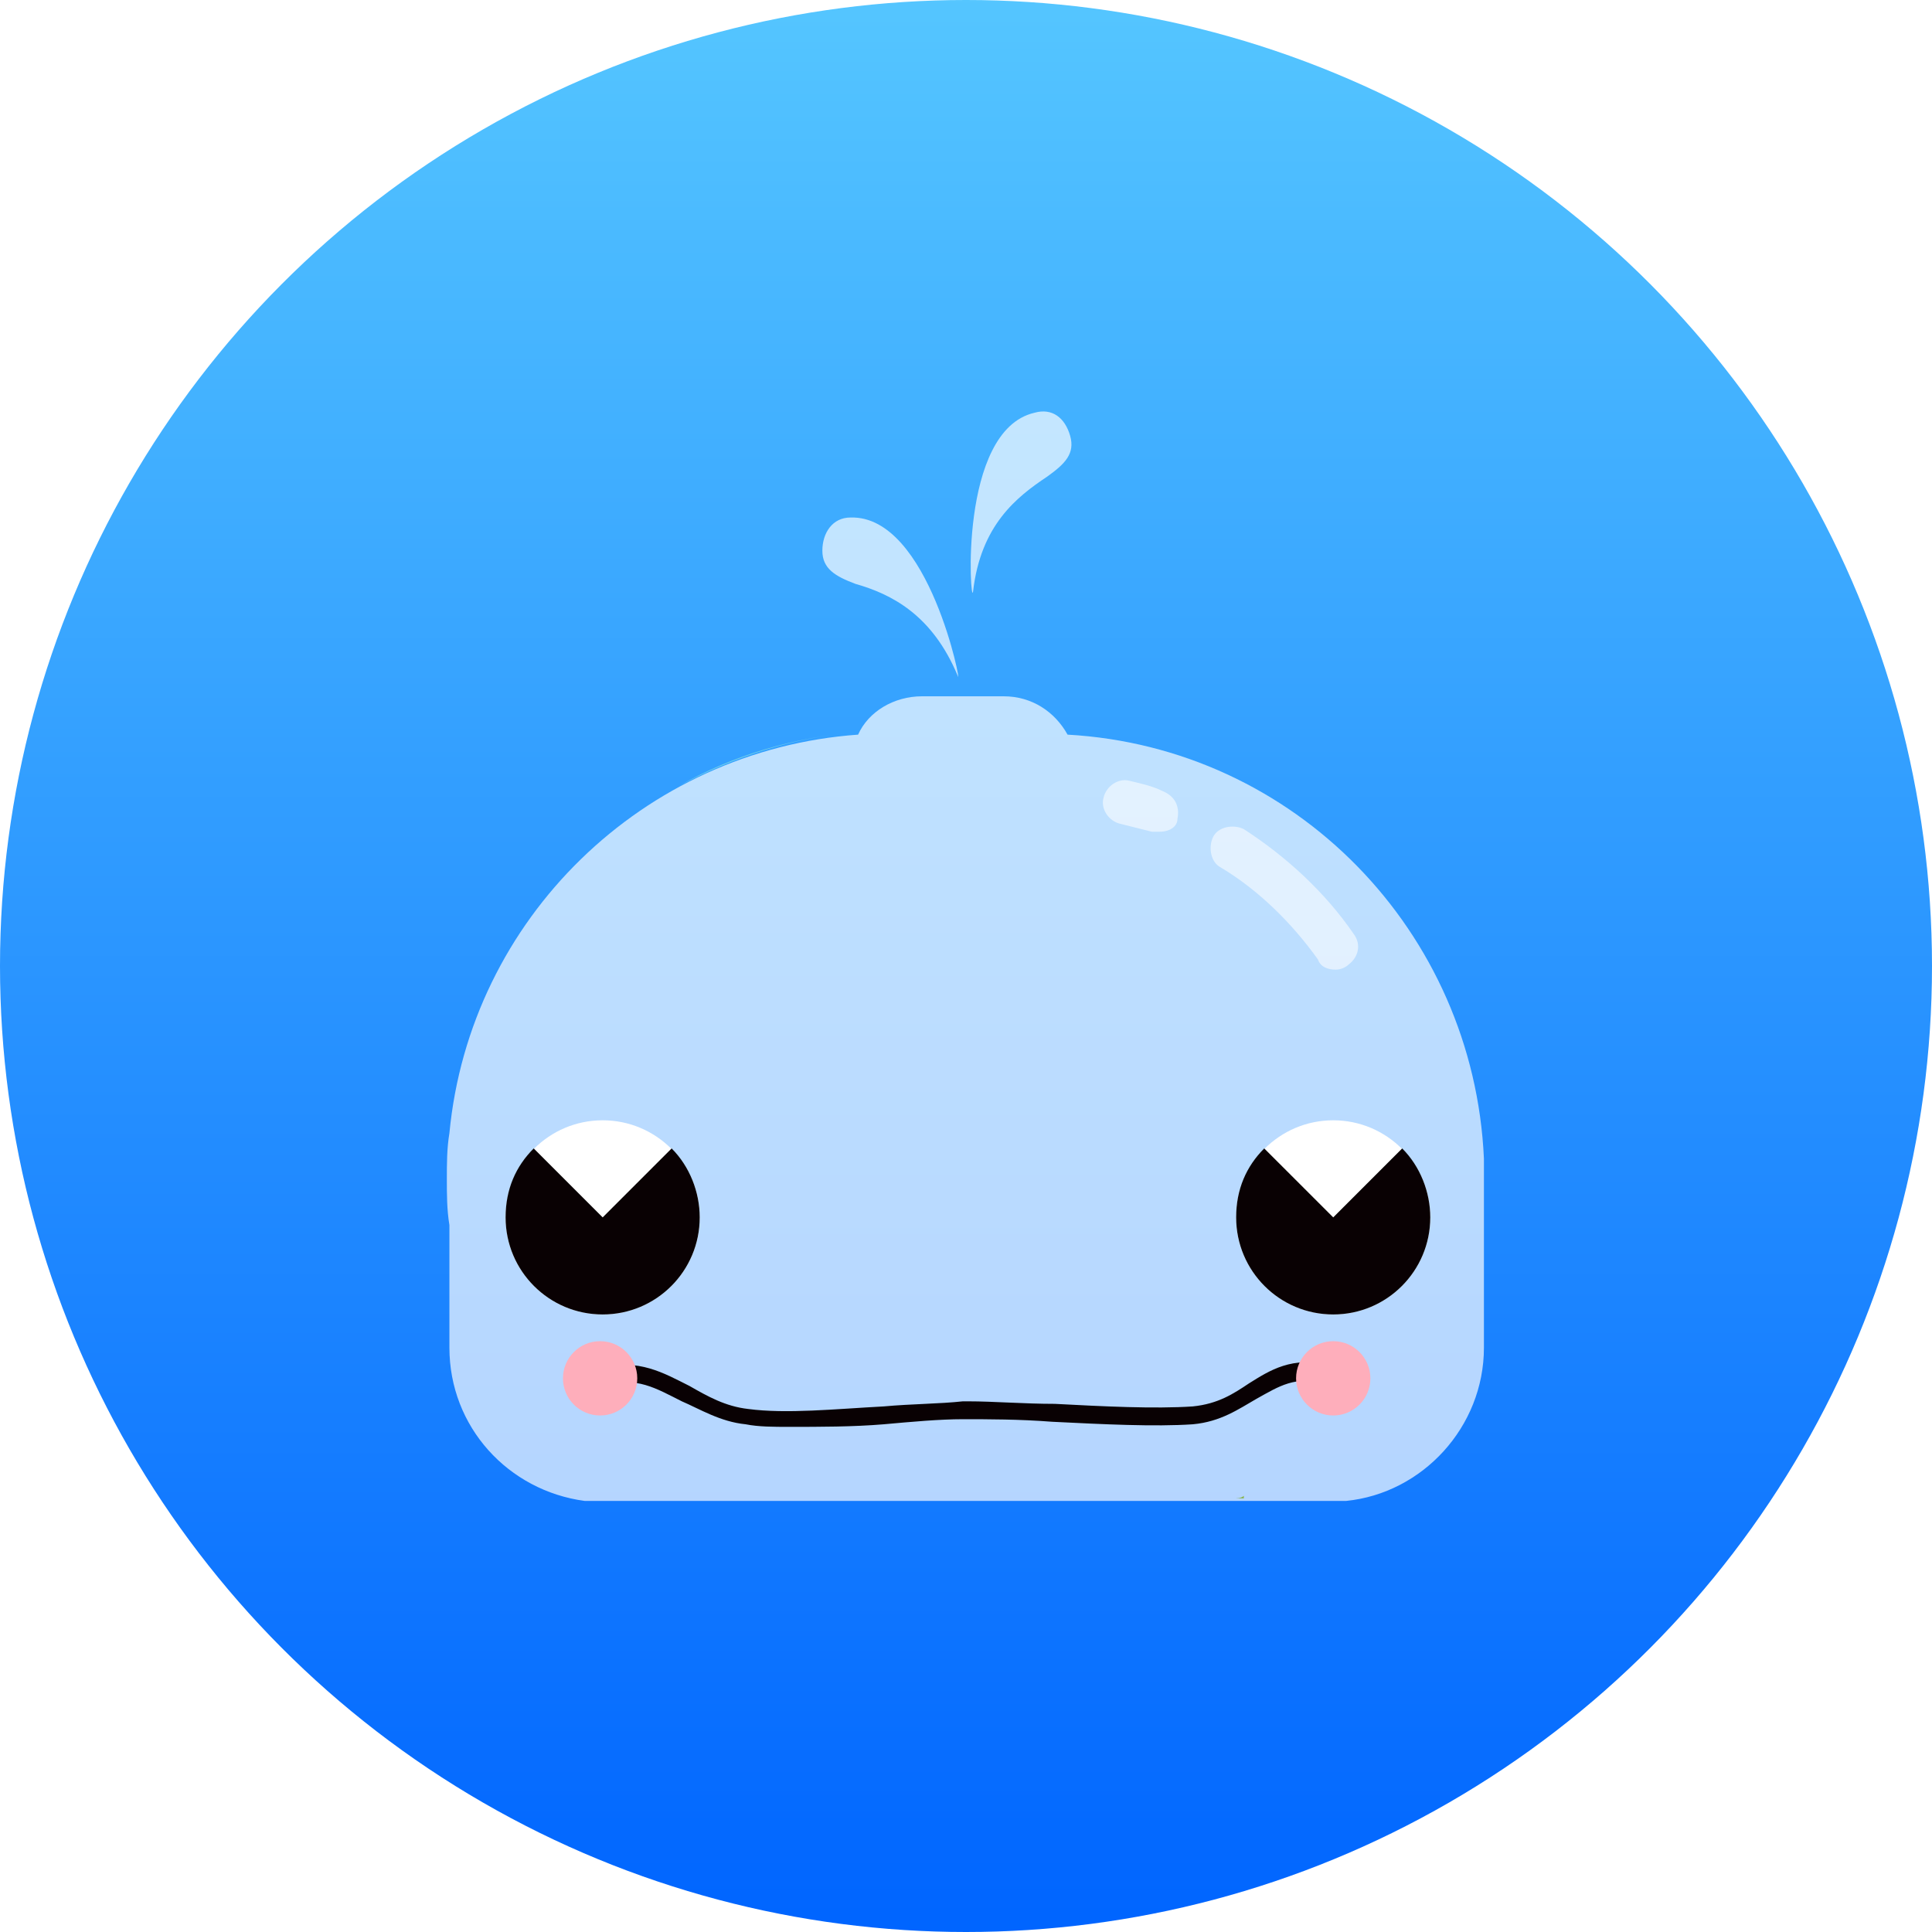 <?xml version="1.0" encoding="UTF-8"?>
<svg width="52px" height="52px" viewBox="0 0 52 52" version="1.1" xmlns="http://www.w3.org/2000/svg" xmlns:xlink="http://www.w3.org/1999/xlink">
    <!-- Generator: Sketch 61.2 (89653) - https://sketch.com -->
    <title>cutting/ic_tab_home_selected@2x</title>
    <desc>Created with Sketch.</desc>
    <defs>
        <linearGradient x1="50%" y1="0%" x2="50%" y2="98.955%" id="linearGradient-1">
            <stop stop-color="#55C6FF" offset="0%"></stop>
            <stop stop-color="#0065FF" offset="100%"></stop>
        </linearGradient>
        <filter x="-42.9%" y="-40.0%" width="185.7%" height="180.0%" filterUnits="objectBoundingBox" id="filter-2">
            <feOffset dx="0" dy="2" in="SourceAlpha" result="shadowOffsetOuter1"></feOffset>
            <feGaussianBlur stdDeviation="2" in="shadowOffsetOuter1" result="shadowBlurOuter1"></feGaussianBlur>
            <feColorMatrix values="0 0 0 0 0   0 0 0 0 0   0 0 0 0 0  0 0 0 0.201 0" type="matrix" in="shadowBlurOuter1" result="shadowMatrixOuter1"></feColorMatrix>
            <feMerge>
                <feMergeNode in="shadowMatrixOuter1"></feMergeNode>
                <feMergeNode in="SourceGraphic"></feMergeNode>
            </feMerge>
        </filter>
    </defs>
    <g id="cutting/ic_tab_home_selected" stroke="none" stroke-width="1" fill="none" fill-rule="evenodd">
        <circle id="椭圆形" fill="url(#linearGradient-1)" cx="26" cy="26" r="26"></circle>
        <g id="编组" filter="url(#filter-2)" transform="translate(12, 9)" fill-rule="nonzero">
            <path d="M27.94,20.185 C27.665,14.066 22.853,9.116 16.734,8.773 C16.39,8.154 15.771,7.741 15.015,7.741 L12.815,7.741 C12.059,7.741 11.371,8.154 11.096,8.773 C5.321,9.185 0.646,13.723 0.096,19.498 C0.027,19.91 0.027,20.323 0.027,20.735 C0.027,21.148 0.027,21.56 0.096,21.973 L0.096,25.273 C0.096,27.404 1.677,29.123 3.74,29.398 C3.877,29.398 4.084,29.398 4.221,29.398 L5.665,29.398 L6.765,29.398 L23.815,29.398 C23.953,29.398 24.09,29.398 24.228,29.398 C26.29,29.192 27.94,27.404 27.94,25.273 L27.94,21.148 C27.94,21.01 27.94,20.804 27.94,20.667 C27.94,20.529 27.94,20.323 27.94,20.185 Z" id="路径" fill="#FFFFFF" opacity="0.684"></path>
            <path d="M21.203,29.329 L21.478,29.329 C21.478,29.329 21.478,29.26 21.478,29.26 C21.409,29.329 21.271,29.329 21.203,29.329 Z" id="路径" fill="#86B34D"></path>
            <path d="M11.096,8.704 C9.377,8.841 7.727,9.323 6.284,10.148 C7.727,9.391 9.309,8.841 11.096,8.704 C11.027,8.704 11.096,8.704 11.096,8.704 Z" id="路径" fill="#6FCFEB"></path>
            <path d="M16.871,8.773 C16.803,8.773 16.734,8.773 16.665,8.773 C16.665,8.773 16.665,8.773 16.665,8.773 C16.734,8.773 16.803,8.773 16.871,8.773 Z" id="路径" fill="#6FCFEB"></path>
            <g transform="translate(1.54, 19.085)">
                <circle id="椭圆形" fill="#FFFFFF" cx="2.681" cy="2.681" r="2.613"></circle>
                <path d="M2.681,2.681 L0.825,0.825 C0.343,1.306 0.068,1.925 0.068,2.681 C0.068,4.125 1.237,5.294 2.681,5.294 C4.125,5.294 5.293,4.125 5.293,2.681 C5.293,1.994 5.018,1.306 4.537,0.825 L2.681,2.681 Z" id="路径" fill="#090103"></path>
            </g>
            <g transform="translate(21.23, 19.085)">
                <circle id="椭圆形" fill="#FFFFFF" cx="2.654" cy="2.681" r="2.613"></circle>
                <path d="M2.654,2.681 L0.797,0.825 C0.316,1.306 0.041,1.925 0.041,2.681 C0.041,4.125 1.21,5.294 2.654,5.294 C4.097,5.294 5.266,4.125 5.266,2.681 C5.266,1.994 4.991,1.306 4.51,0.825 L2.654,2.681 Z" id="路径" fill="#090103"></path>
            </g>
            <path d="M13.778,7.191 C13.09,5.541 11.99,4.991 11.027,4.716 C10.477,4.51 10.134,4.304 10.134,3.822 C10.134,3.341 10.409,2.929 10.89,2.929 C13.021,2.86 13.915,7.604 13.778,7.191 Z" id="路径" fill="#FFFFFF" opacity="0.684"></path>
            <path d="M14.19,4.922 C14.396,3.135 15.359,2.379 16.184,1.829 C16.665,1.485 16.94,1.21 16.803,0.729 C16.665,0.247 16.321,-0.028 15.84,0.11 C13.778,0.591 14.121,5.404 14.19,4.922 Z" id="路径" fill="#FFFFFF" opacity="0.684"></path>
            <g opacity="0.8" transform="translate(17.628, 9.956)" fill="#FFFFFF" id="路径">
                <g transform="translate(2.915, 1.21)" opacity="0.705">
                    <path d="M3.41,3.932 C3.204,3.932 2.997,3.864 2.929,3.657 C2.241,2.695 1.347,1.801 0.316,1.182 C0.041,1.045 -0.028,0.632 0.11,0.357 C0.247,0.082 0.66,0.013 0.935,0.151 C2.104,0.907 3.135,1.87 3.891,2.97 C4.097,3.245 4.029,3.589 3.754,3.795 C3.685,3.864 3.547,3.932 3.41,3.932 Z"></path>
                </g>
                <g opacity="0.705">
                    <path d="M1.581,1.43 C1.513,1.43 1.444,1.43 1.375,1.43 C1.1,1.361 0.825,1.292 0.55,1.223 C0.206,1.155 2.74780199e-14,0.811 0.069,0.536 C0.138,0.192 0.481,-0.014 0.756,0.055 C1.031,0.123 1.375,0.192 1.65,0.33 C1.994,0.467 2.131,0.742 2.063,1.086 C2.063,1.292 1.856,1.43 1.581,1.43 Z"></path>
                </g>
            </g>
            <path d="M9.24,27.404 C8.827,27.404 8.415,27.404 8.071,27.335 C7.384,27.267 6.834,26.923 6.352,26.717 C5.665,26.373 5.115,26.029 4.29,26.304 L4.152,25.823 C5.184,25.548 5.871,25.96 6.559,26.304 C7.04,26.579 7.521,26.854 8.14,26.923 C9.171,27.06 10.477,26.923 11.784,26.854 C12.54,26.785 13.296,26.785 13.915,26.717 L13.915,26.717 L14.053,26.717 C14.74,26.717 15.565,26.785 16.39,26.785 C17.696,26.854 19.071,26.923 20.103,26.854 C20.79,26.785 21.203,26.51 21.615,26.235 C22.165,25.892 22.784,25.479 23.815,25.754 L23.678,26.235 C22.853,26.029 22.44,26.304 21.821,26.648 C21.34,26.923 20.859,27.267 20.103,27.335 C19.071,27.404 17.696,27.335 16.321,27.267 C15.428,27.198 14.603,27.198 13.915,27.198 C13.296,27.198 12.54,27.267 11.784,27.335 C10.959,27.404 10.065,27.404 9.24,27.404 Z" id="路径" fill="#090103"></path>
            <circle id="椭圆形" fill="#FEAEBB" cx="23.884" cy="26.098" r="1"></circle>
            <circle id="椭圆形" fill="#FEAEBB" cx="4.152" cy="26.098" r="1"></circle>
        </g>
        <rect x="0" y="0" width="52" height="52"></rect>
    </g>
</svg>